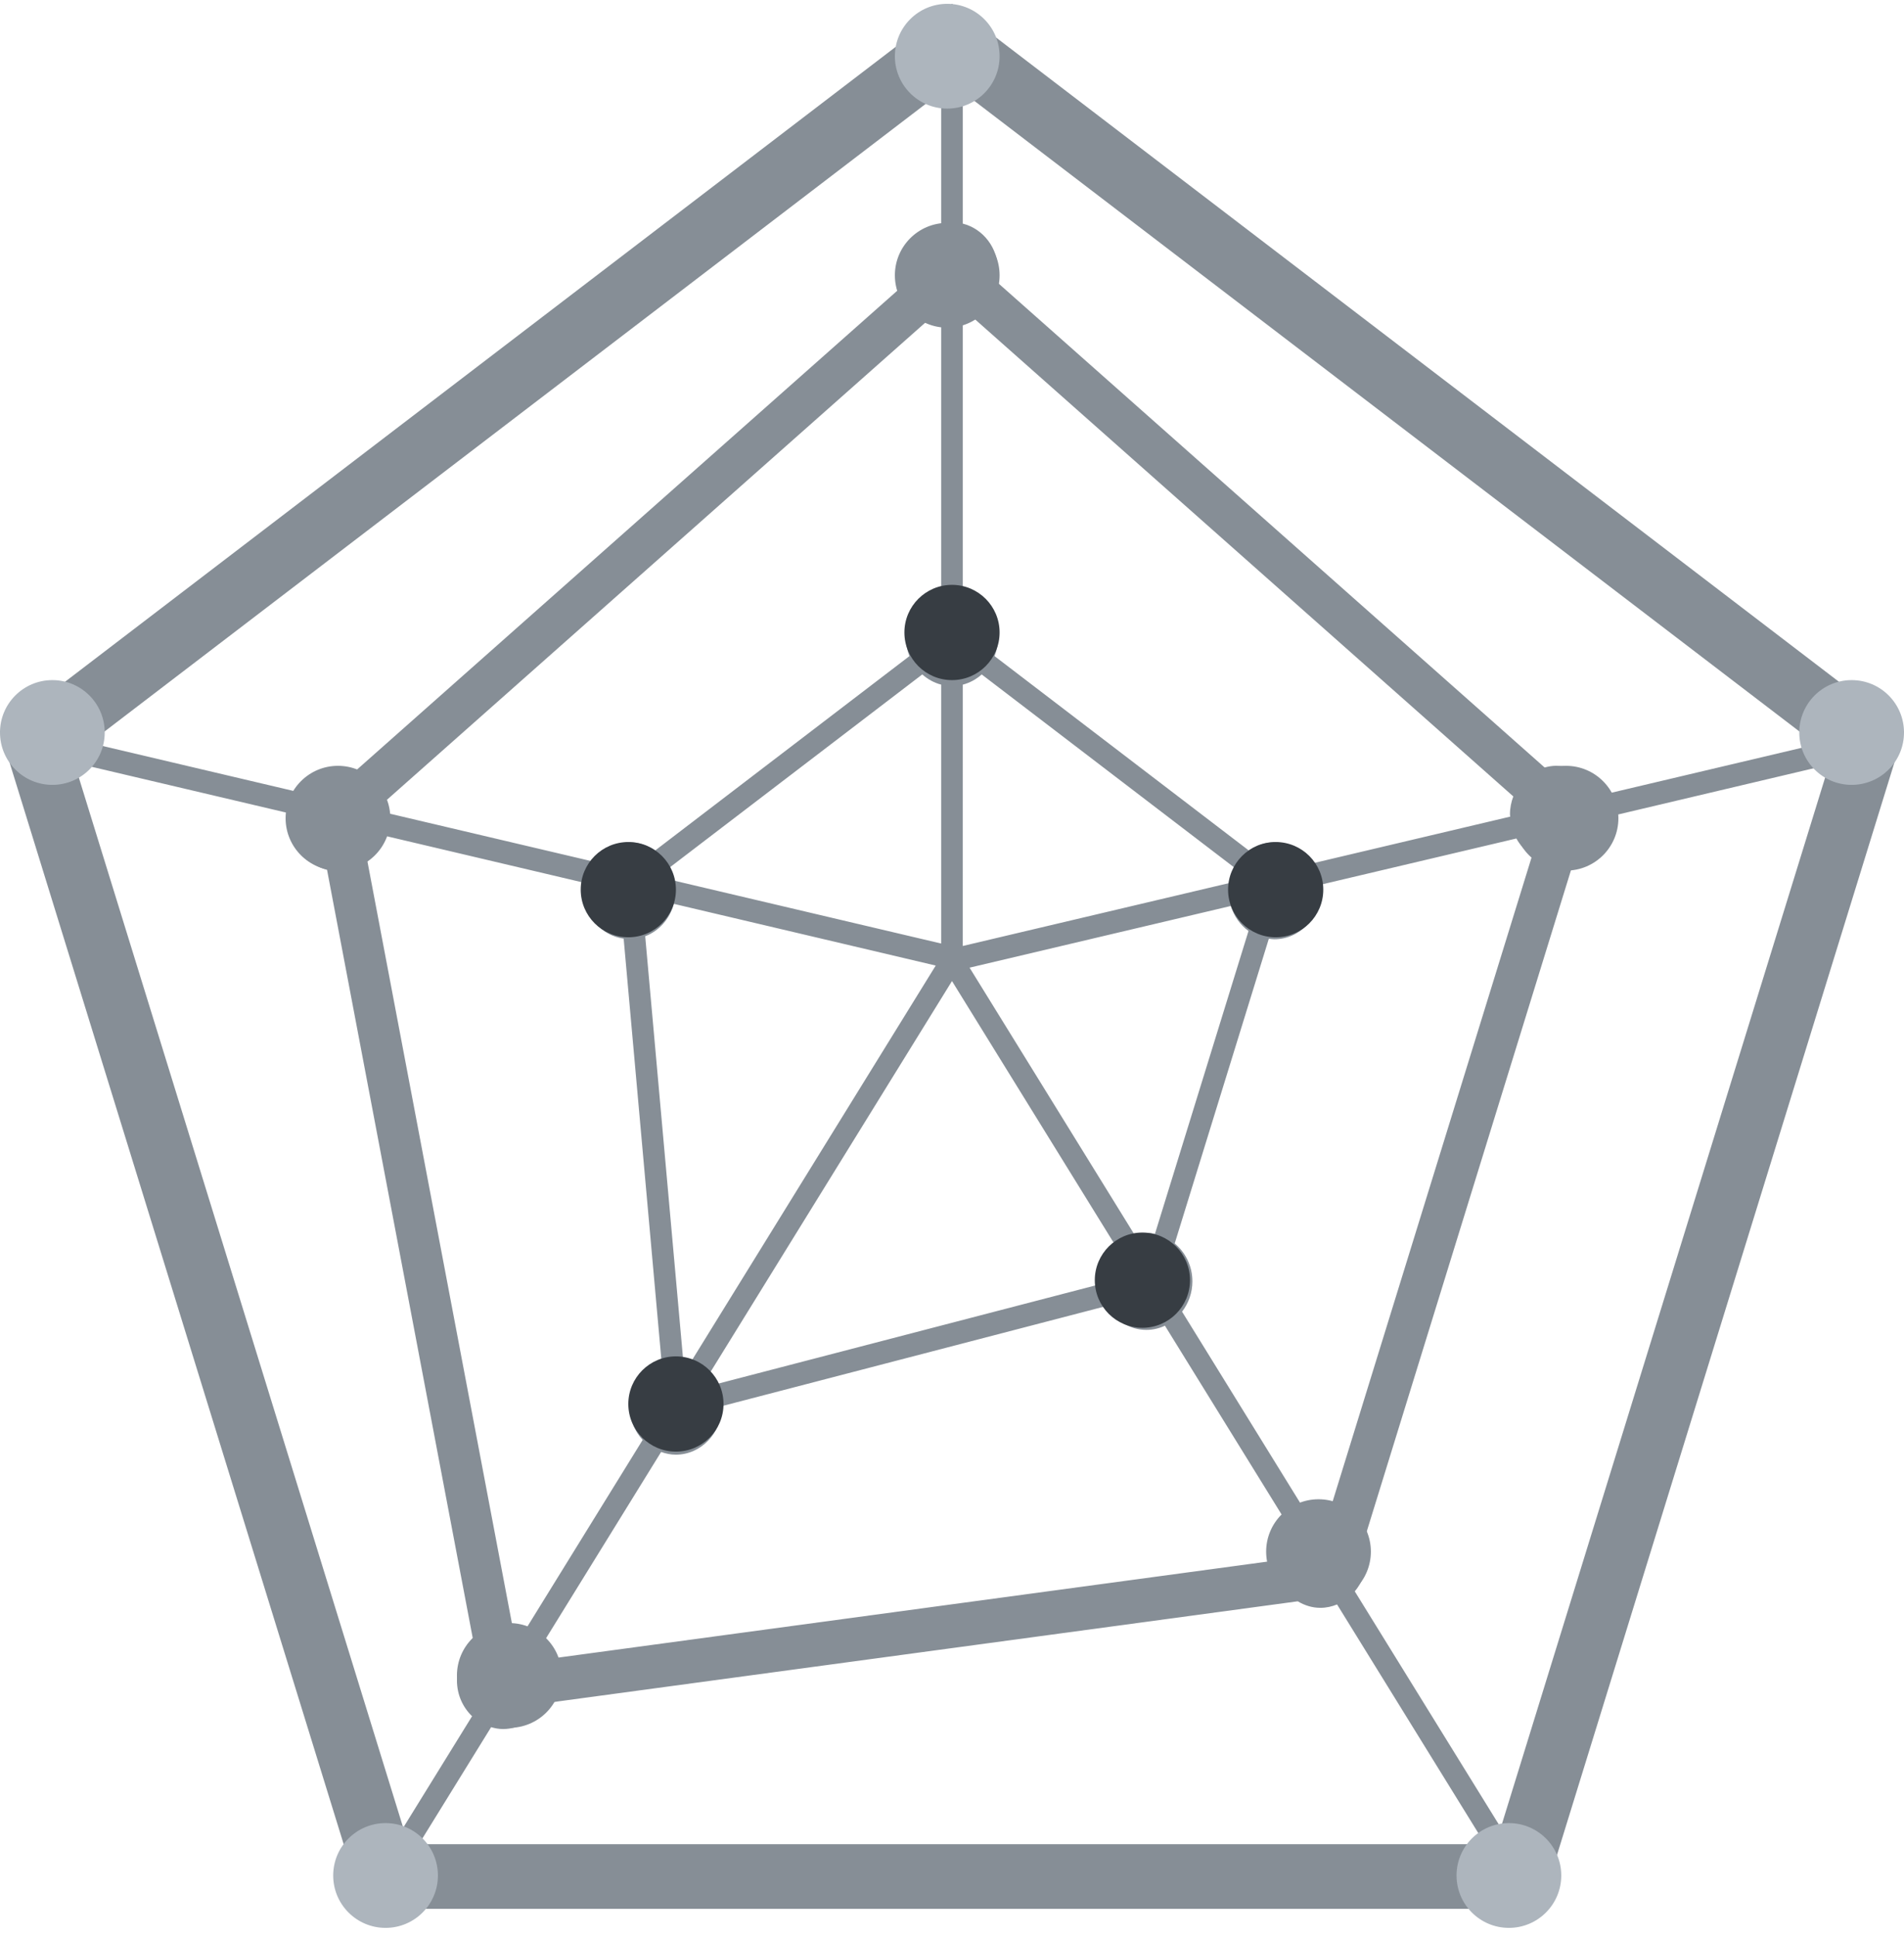 <svg width="180" height="183" viewBox="0 0 180 183" fill="none" xmlns="http://www.w3.org/2000/svg">
<path d="M89.999 0.362L0 69.117L34.377 180.362H145.623L180 69.117L89.999 0.362ZM91.02 8.698L171.706 70.333L151.13 75.19C150.477 73.531 148.925 72.358 147.109 72.358C146.732 72.358 146.374 72.426 146.025 72.518L94.225 26.631C94.303 26.287 94.355 25.934 94.355 25.567C94.355 23.41 92.931 21.614 91.02 21.13V8.698ZM120.486 147.463L51.465 156.801C51.319 156.484 51.137 156.192 50.927 155.92L62.5 137.195C62.936 137.347 63.397 137.45 63.883 137.45C66.289 137.45 68.241 135.399 68.241 132.87C68.241 132.867 68.241 132.863 68.241 132.863L104.637 123.394C105.395 124.741 106.776 125.659 108.375 125.659C109.002 125.659 109.595 125.514 110.131 125.263L121.767 144.084C120.97 144.916 120.478 146.063 120.478 147.332C120.475 147.379 120.486 147.424 120.486 147.463ZM63.785 83.224C63.694 82.771 63.525 82.351 63.319 81.959L87.19 63.725C87.701 64.178 88.304 64.518 88.976 64.689V89.153L63.785 83.224ZM88.462 91.234L65.378 128.585C65.12 128.486 64.852 128.414 64.574 128.365L60.996 88.465C62.31 87.966 63.32 86.829 63.703 85.404L88.462 91.234ZM85.643 60.248C85.643 60.869 85.762 61.456 85.976 61.995L61.937 80.362C61.246 79.878 60.418 79.591 59.527 79.591C58.114 79.591 56.87 80.307 56.076 81.406L36.163 76.721C36.116 76.508 36.053 76.301 35.979 76.104L88.276 29.774C88.501 29.874 88.737 29.946 88.976 30.01V55.813C87.067 56.293 85.643 58.089 85.643 60.248ZM36.116 78.911L55.24 83.415C55.201 83.663 55.168 83.911 55.168 84.171C55.168 86.496 56.824 88.399 58.959 88.692L62.531 128.537C60.79 129.136 59.522 130.84 59.522 132.872C59.522 134.114 59.995 135.233 60.756 136.058L49.297 154.599C49.069 154.495 48.827 154.415 48.58 154.355L34.707 81.238C35.387 80.641 35.884 79.835 36.116 78.911ZM107.257 116.669L91.661 91.433L116.358 85.605C116.661 86.57 117.246 87.405 118.031 87.966L109.186 116.589C108.921 116.538 108.649 116.501 108.373 116.501C107.981 116.501 107.613 116.567 107.257 116.669ZM111.75 123.937C112.352 123.152 112.725 122.164 112.725 121.077C112.725 119.617 112.066 118.332 111.054 117.493L119.953 88.698C120.126 88.721 120.296 88.75 120.475 88.75C122.879 88.75 124.83 86.699 124.83 84.171C124.83 83.979 124.797 83.798 124.777 83.61L143.355 79.228C143.719 79.887 144.227 80.436 144.847 80.836L125.683 142.846C125.406 142.792 125.122 142.754 124.829 142.754C124.37 142.754 123.937 142.852 123.522 142.987L111.75 123.937ZM91.02 30.008C91.263 29.944 91.499 29.872 91.724 29.772L143.065 75.253C142.868 75.776 142.749 76.344 142.749 76.941C142.749 77.018 142.768 77.09 142.772 77.162L124.06 81.582C123.276 80.385 121.96 79.594 120.473 79.594C119.582 79.594 118.752 79.878 118.061 80.362L94.022 61.995C94.232 61.458 94.355 60.871 94.355 60.248C94.355 58.091 92.931 56.295 91.02 55.811V30.008ZM91.02 64.691C91.694 64.519 92.298 64.18 92.808 63.727L116.68 81.965C116.44 82.417 116.267 82.909 116.184 83.444L91.018 89.385L91.02 64.691ZM105.454 117.7C104.574 118.541 104.015 119.736 104.015 121.077C104.015 121.165 104.036 121.249 104.039 121.333L67.737 130.778C67.559 130.415 67.342 130.083 67.08 129.778L89.999 92.698L105.454 117.7ZM88.976 8.698V21.128C87.067 21.612 85.643 23.408 85.643 25.565C85.643 25.932 85.695 26.285 85.773 26.629L33.049 73.336C32.689 73.232 32.316 73.16 31.924 73.16C30.537 73.16 29.315 73.853 28.519 74.917L8.47 70.198L88.976 8.698ZM7.018 72.065L27.644 76.918C27.598 77.186 27.566 77.459 27.566 77.742C27.566 79.907 28.998 81.711 30.918 82.187L44.787 155.28C43.825 156.119 43.2 157.369 43.2 158.788C43.2 160.131 43.757 161.324 44.629 162.163L38.118 172.696L7.018 72.065ZM39.596 174.255L46.428 163.198C46.788 163.302 47.163 163.374 47.555 163.374C49.215 163.374 50.641 162.386 51.376 160.951L122.686 151.305C123.321 151.686 124.045 151.922 124.829 151.922C125.386 151.922 125.913 151.801 126.403 151.602L140.404 174.255H39.596ZM141.882 172.694L128.078 150.364C128.759 149.552 129.184 148.506 129.184 147.336C129.184 146.768 129.071 146.229 128.895 145.724L148.854 81.133C150.28 80.477 151.29 79.032 151.429 77.324L172.922 72.248L141.882 172.694Z" fill="#868E96"/>
<circle cx="63.9" cy="132.662" r="4.5" fill="#373D43"/>
<circle cx="108" cy="120.962" r="4.5" fill="#373D43"/>
<circle cx="120.6" cy="84.062" r="4.5" fill="#373D43"/>
<circle cx="90" cy="59.762" r="4.5" fill="#373D43"/>
<circle cx="59.4" cy="84.062" r="4.5" fill="#373D43"/>
<ellipse cx="31.95" cy="77.312" rx="4.95" ry="4.95" fill="#868E96"/>
<ellipse cx="4.95" cy="69.212" rx="4.95" ry="4.95" fill="#ADB5BD"/>
<ellipse cx="89.55" cy="5.312" rx="4.95" ry="4.95" fill="#ADB5BD"/>
<ellipse cx="175.05" cy="69.212" rx="4.95" ry="4.95" fill="#ADB5BD"/>
<ellipse cx="142.649" cy="177.212" rx="4.95" ry="4.95" fill="#ADB5BD"/>
<ellipse cx="36.45" cy="177.212" rx="4.95" ry="4.95" fill="#ADB5BD"/>
<ellipse cx="89.55" cy="26.012" rx="4.95" ry="4.95" fill="#868E96"/>
<ellipse cx="148.05" cy="77.312" rx="4.95" ry="4.95" fill="#868E96"/>
<ellipse cx="124.649" cy="146.612" rx="4.95" ry="4.95" fill="#868E96"/>
<ellipse cx="48.149" cy="158.312" rx="4.95" ry="4.95" fill="#868E96"/>
</svg>
